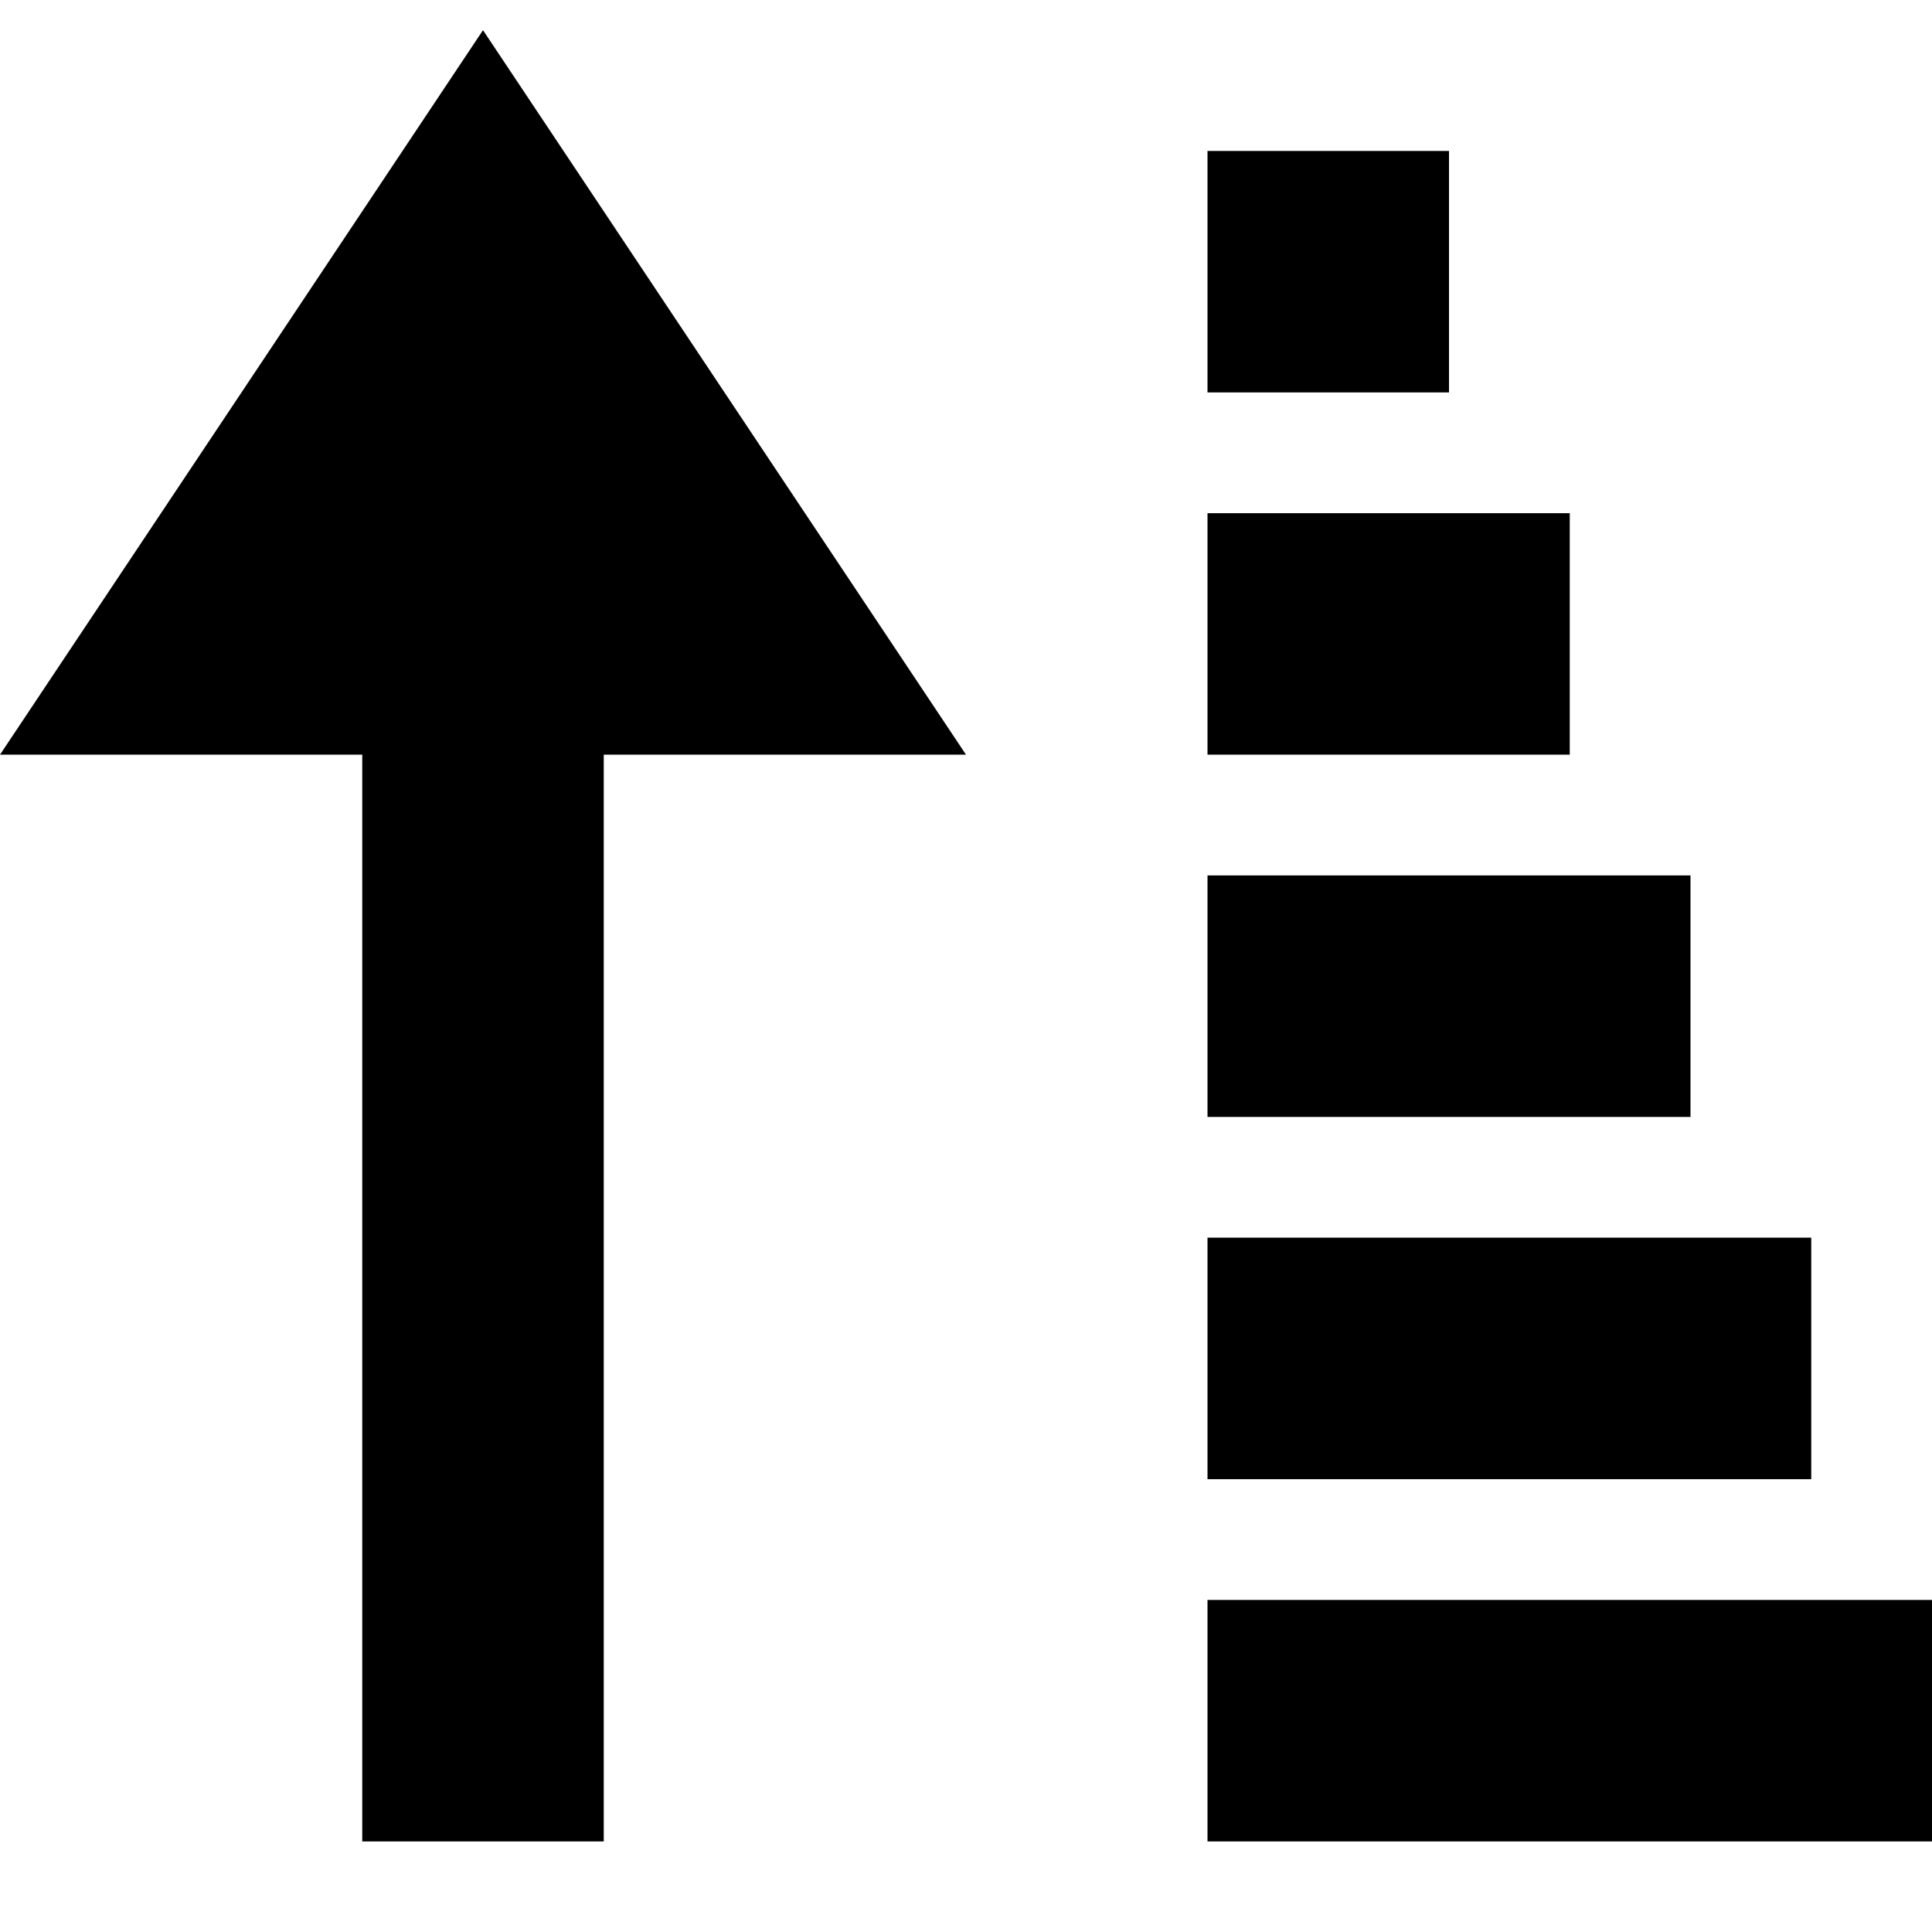 <?xml version="1.0" encoding="UTF-8"?>
<svg width="128px" height="128px" viewBox="0 0 128 128" version="1.1" xmlns="http://www.w3.org/2000/svg" xmlns:xlink="http://www.w3.org/1999/xlink">
    <!-- Generator: Sketch 49.1 (51147) - http://www.bohemiancoding.com/sketch -->
    <title>sort-asc</title>
    <desc>Created with Sketch.</desc>
    <defs></defs>
    <g id="sort-asc" stroke="none" stroke-width="1" fill="none" fill-rule="evenodd">
        <path d="M32,2 L64,50 L40,50 L40,122 L24,122 L24,50 L0,50 L32,2 Z M80,10 L96,10 L96,26 L80,26 L80,10 Z M80,34 L104,34 L104,50 L80,50 L80,34 Z M80,58 L112,58 L112,74 L80,74 L80,58 Z M80,82 L120,82 L120,98 L80,98 L80,82 Z M80,106 L128,106 L128,122 L80,122 L80,106 Z" id="Combined-Shape" fill="#000000" fill-rule="nonzero"></path>
    </g>
</svg>